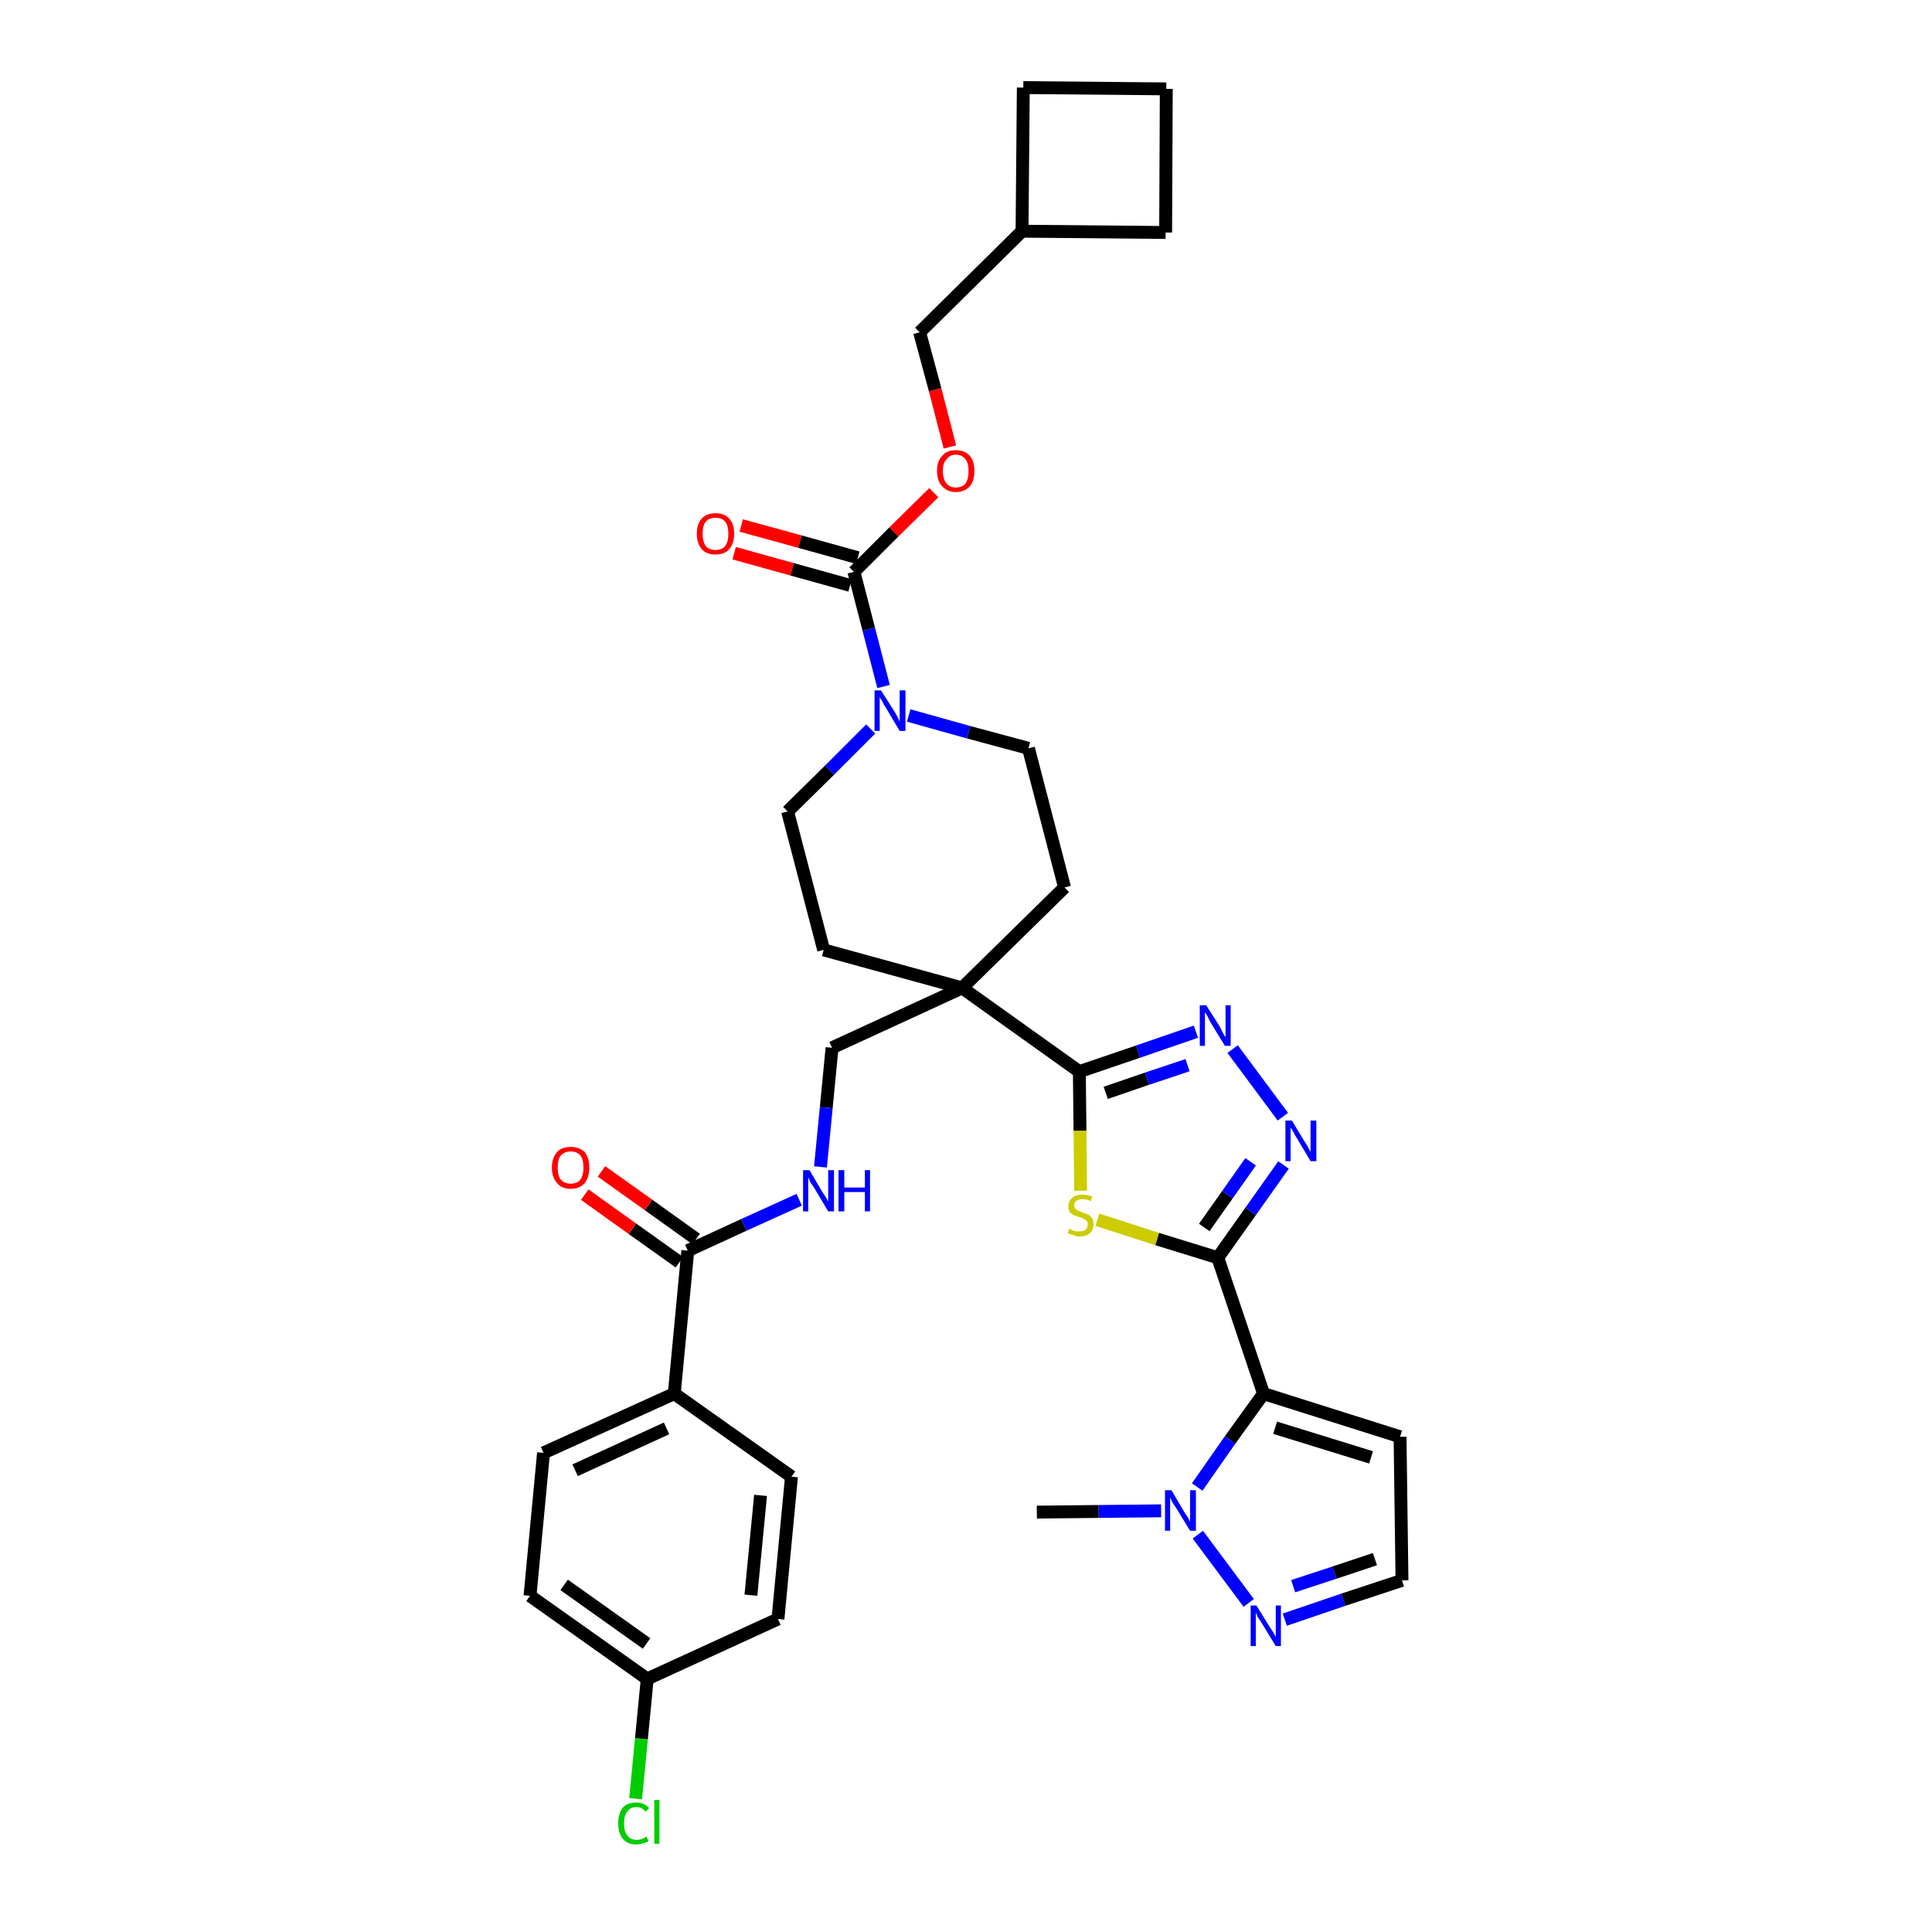 <?xml version='1.0' encoding='iso-8859-1'?>
<svg version='1.1' baseProfile='full'
              xmlns='http://www.w3.org/2000/svg'
                      xmlns:rdkit='http://www.rdkit.org/xml'
                      xmlns:xlink='http://www.w3.org/1999/xlink'
                  xml:space='preserve'
width='300px' height='300px' viewBox='0 0 300 300'>
<!-- END OF HEADER -->
<path class='bond-0 atom-0 atom-1' d='M 161.0,234.8 L 170.6,234.7' style='fill:none;fill-rule:evenodd;stroke:#000000;stroke-width:2.0px;stroke-linecap:butt;stroke-linejoin:miter;stroke-opacity:1' />
<path class='bond-0 atom-0 atom-1' d='M 170.6,234.7 L 180.3,234.6' style='fill:none;fill-rule:evenodd;stroke:#0000FF;stroke-width:2.0px;stroke-linecap:butt;stroke-linejoin:miter;stroke-opacity:1' />
<path class='bond-1 atom-1 atom-2' d='M 186.0,238.3 L 193.9,248.9' style='fill:none;fill-rule:evenodd;stroke:#0000FF;stroke-width:2.0px;stroke-linecap:butt;stroke-linejoin:miter;stroke-opacity:1' />
<path class='bond-35 atom-5 atom-1' d='M 196.2,216.4 L 191.0,223.6' style='fill:none;fill-rule:evenodd;stroke:#000000;stroke-width:2.0px;stroke-linecap:butt;stroke-linejoin:miter;stroke-opacity:1' />
<path class='bond-35 atom-5 atom-1' d='M 191.0,223.6 L 185.9,230.9' style='fill:none;fill-rule:evenodd;stroke:#0000FF;stroke-width:2.0px;stroke-linecap:butt;stroke-linejoin:miter;stroke-opacity:1' />
<path class='bond-2 atom-2 atom-3' d='M 199.5,251.5 L 208.6,248.4' style='fill:none;fill-rule:evenodd;stroke:#0000FF;stroke-width:2.0px;stroke-linecap:butt;stroke-linejoin:miter;stroke-opacity:1' />
<path class='bond-2 atom-2 atom-3' d='M 208.6,248.4 L 217.7,245.4' style='fill:none;fill-rule:evenodd;stroke:#000000;stroke-width:2.0px;stroke-linecap:butt;stroke-linejoin:miter;stroke-opacity:1' />
<path class='bond-2 atom-2 atom-3' d='M 200.8,246.3 L 207.2,244.2' style='fill:none;fill-rule:evenodd;stroke:#0000FF;stroke-width:2.0px;stroke-linecap:butt;stroke-linejoin:miter;stroke-opacity:1' />
<path class='bond-2 atom-2 atom-3' d='M 207.2,244.2 L 213.5,242.1' style='fill:none;fill-rule:evenodd;stroke:#000000;stroke-width:2.0px;stroke-linecap:butt;stroke-linejoin:miter;stroke-opacity:1' />
<path class='bond-3 atom-3 atom-4' d='M 217.7,245.4 L 217.4,223.1' style='fill:none;fill-rule:evenodd;stroke:#000000;stroke-width:2.0px;stroke-linecap:butt;stroke-linejoin:miter;stroke-opacity:1' />
<path class='bond-4 atom-4 atom-5' d='M 217.4,223.1 L 196.2,216.4' style='fill:none;fill-rule:evenodd;stroke:#000000;stroke-width:2.0px;stroke-linecap:butt;stroke-linejoin:miter;stroke-opacity:1' />
<path class='bond-4 atom-4 atom-5' d='M 212.9,226.3 L 198.0,221.7' style='fill:none;fill-rule:evenodd;stroke:#000000;stroke-width:2.0px;stroke-linecap:butt;stroke-linejoin:miter;stroke-opacity:1' />
<path class='bond-5 atom-5 atom-6' d='M 196.2,216.4 L 189.1,195.3' style='fill:none;fill-rule:evenodd;stroke:#000000;stroke-width:2.0px;stroke-linecap:butt;stroke-linejoin:miter;stroke-opacity:1' />
<path class='bond-6 atom-6 atom-7' d='M 189.1,195.3 L 194.2,188.1' style='fill:none;fill-rule:evenodd;stroke:#000000;stroke-width:2.0px;stroke-linecap:butt;stroke-linejoin:miter;stroke-opacity:1' />
<path class='bond-6 atom-6 atom-7' d='M 194.2,188.1 L 199.3,180.9' style='fill:none;fill-rule:evenodd;stroke:#0000FF;stroke-width:2.0px;stroke-linecap:butt;stroke-linejoin:miter;stroke-opacity:1' />
<path class='bond-6 atom-6 atom-7' d='M 187.0,190.6 L 190.6,185.5' style='fill:none;fill-rule:evenodd;stroke:#000000;stroke-width:2.0px;stroke-linecap:butt;stroke-linejoin:miter;stroke-opacity:1' />
<path class='bond-6 atom-6 atom-7' d='M 190.6,185.5 L 194.2,180.4' style='fill:none;fill-rule:evenodd;stroke:#0000FF;stroke-width:2.0px;stroke-linecap:butt;stroke-linejoin:miter;stroke-opacity:1' />
<path class='bond-36 atom-35 atom-6' d='M 170.4,189.4 L 179.7,192.4' style='fill:none;fill-rule:evenodd;stroke:#CCCC00;stroke-width:2.0px;stroke-linecap:butt;stroke-linejoin:miter;stroke-opacity:1' />
<path class='bond-36 atom-35 atom-6' d='M 179.7,192.4 L 189.1,195.3' style='fill:none;fill-rule:evenodd;stroke:#000000;stroke-width:2.0px;stroke-linecap:butt;stroke-linejoin:miter;stroke-opacity:1' />
<path class='bond-7 atom-7 atom-8' d='M 199.2,173.4 L 191.4,162.9' style='fill:none;fill-rule:evenodd;stroke:#0000FF;stroke-width:2.0px;stroke-linecap:butt;stroke-linejoin:miter;stroke-opacity:1' />
<path class='bond-8 atom-8 atom-9' d='M 185.7,160.2 L 176.7,163.3' style='fill:none;fill-rule:evenodd;stroke:#0000FF;stroke-width:2.0px;stroke-linecap:butt;stroke-linejoin:miter;stroke-opacity:1' />
<path class='bond-8 atom-8 atom-9' d='M 176.7,163.3 L 167.6,166.4' style='fill:none;fill-rule:evenodd;stroke:#000000;stroke-width:2.0px;stroke-linecap:butt;stroke-linejoin:miter;stroke-opacity:1' />
<path class='bond-8 atom-8 atom-9' d='M 184.4,165.4 L 178.1,167.5' style='fill:none;fill-rule:evenodd;stroke:#0000FF;stroke-width:2.0px;stroke-linecap:butt;stroke-linejoin:miter;stroke-opacity:1' />
<path class='bond-8 atom-8 atom-9' d='M 178.1,167.5 L 171.7,169.7' style='fill:none;fill-rule:evenodd;stroke:#000000;stroke-width:2.0px;stroke-linecap:butt;stroke-linejoin:miter;stroke-opacity:1' />
<path class='bond-9 atom-9 atom-10' d='M 167.6,166.4 L 149.4,153.4' style='fill:none;fill-rule:evenodd;stroke:#000000;stroke-width:2.0px;stroke-linecap:butt;stroke-linejoin:miter;stroke-opacity:1' />
<path class='bond-34 atom-9 atom-35' d='M 167.6,166.4 L 167.7,175.6' style='fill:none;fill-rule:evenodd;stroke:#000000;stroke-width:2.0px;stroke-linecap:butt;stroke-linejoin:miter;stroke-opacity:1' />
<path class='bond-34 atom-9 atom-35' d='M 167.7,175.6 L 167.8,184.9' style='fill:none;fill-rule:evenodd;stroke:#CCCC00;stroke-width:2.0px;stroke-linecap:butt;stroke-linejoin:miter;stroke-opacity:1' />
<path class='bond-10 atom-10 atom-11' d='M 149.4,153.4 L 129.2,162.7' style='fill:none;fill-rule:evenodd;stroke:#000000;stroke-width:2.0px;stroke-linecap:butt;stroke-linejoin:miter;stroke-opacity:1' />
<path class='bond-21 atom-10 atom-22' d='M 149.4,153.4 L 165.3,137.8' style='fill:none;fill-rule:evenodd;stroke:#000000;stroke-width:2.0px;stroke-linecap:butt;stroke-linejoin:miter;stroke-opacity:1' />
<path class='bond-37 atom-34 atom-10' d='M 127.9,147.5 L 149.4,153.4' style='fill:none;fill-rule:evenodd;stroke:#000000;stroke-width:2.0px;stroke-linecap:butt;stroke-linejoin:miter;stroke-opacity:1' />
<path class='bond-11 atom-11 atom-12' d='M 129.2,162.7 L 128.3,172.0' style='fill:none;fill-rule:evenodd;stroke:#000000;stroke-width:2.0px;stroke-linecap:butt;stroke-linejoin:miter;stroke-opacity:1' />
<path class='bond-11 atom-11 atom-12' d='M 128.3,172.0 L 127.4,181.2' style='fill:none;fill-rule:evenodd;stroke:#0000FF;stroke-width:2.0px;stroke-linecap:butt;stroke-linejoin:miter;stroke-opacity:1' />
<path class='bond-12 atom-12 atom-13' d='M 124.1,186.3 L 115.5,190.2' style='fill:none;fill-rule:evenodd;stroke:#0000FF;stroke-width:2.0px;stroke-linecap:butt;stroke-linejoin:miter;stroke-opacity:1' />
<path class='bond-12 atom-12 atom-13' d='M 115.5,190.2 L 106.8,194.2' style='fill:none;fill-rule:evenodd;stroke:#000000;stroke-width:2.0px;stroke-linecap:butt;stroke-linejoin:miter;stroke-opacity:1' />
<path class='bond-13 atom-13 atom-14' d='M 108.1,192.4 L 100.7,187.1' style='fill:none;fill-rule:evenodd;stroke:#000000;stroke-width:2.0px;stroke-linecap:butt;stroke-linejoin:miter;stroke-opacity:1' />
<path class='bond-13 atom-13 atom-14' d='M 100.7,187.1 L 93.4,181.9' style='fill:none;fill-rule:evenodd;stroke:#FF0000;stroke-width:2.0px;stroke-linecap:butt;stroke-linejoin:miter;stroke-opacity:1' />
<path class='bond-13 atom-13 atom-14' d='M 105.5,196.0 L 98.2,190.8' style='fill:none;fill-rule:evenodd;stroke:#000000;stroke-width:2.0px;stroke-linecap:butt;stroke-linejoin:miter;stroke-opacity:1' />
<path class='bond-13 atom-13 atom-14' d='M 98.2,190.8 L 90.8,185.5' style='fill:none;fill-rule:evenodd;stroke:#FF0000;stroke-width:2.0px;stroke-linecap:butt;stroke-linejoin:miter;stroke-opacity:1' />
<path class='bond-14 atom-13 atom-15' d='M 106.8,194.2 L 104.7,216.4' style='fill:none;fill-rule:evenodd;stroke:#000000;stroke-width:2.0px;stroke-linecap:butt;stroke-linejoin:miter;stroke-opacity:1' />
<path class='bond-15 atom-15 atom-16' d='M 104.7,216.4 L 84.4,225.6' style='fill:none;fill-rule:evenodd;stroke:#000000;stroke-width:2.0px;stroke-linecap:butt;stroke-linejoin:miter;stroke-opacity:1' />
<path class='bond-15 atom-15 atom-16' d='M 103.5,221.8 L 89.3,228.3' style='fill:none;fill-rule:evenodd;stroke:#000000;stroke-width:2.0px;stroke-linecap:butt;stroke-linejoin:miter;stroke-opacity:1' />
<path class='bond-38 atom-21 atom-15' d='M 122.9,229.3 L 104.7,216.4' style='fill:none;fill-rule:evenodd;stroke:#000000;stroke-width:2.0px;stroke-linecap:butt;stroke-linejoin:miter;stroke-opacity:1' />
<path class='bond-16 atom-16 atom-17' d='M 84.4,225.6 L 82.3,247.8' style='fill:none;fill-rule:evenodd;stroke:#000000;stroke-width:2.0px;stroke-linecap:butt;stroke-linejoin:miter;stroke-opacity:1' />
<path class='bond-17 atom-17 atom-18' d='M 82.3,247.8 L 100.5,260.7' style='fill:none;fill-rule:evenodd;stroke:#000000;stroke-width:2.0px;stroke-linecap:butt;stroke-linejoin:miter;stroke-opacity:1' />
<path class='bond-17 atom-17 atom-18' d='M 87.6,246.1 L 100.4,255.2' style='fill:none;fill-rule:evenodd;stroke:#000000;stroke-width:2.0px;stroke-linecap:butt;stroke-linejoin:miter;stroke-opacity:1' />
<path class='bond-18 atom-18 atom-19' d='M 100.5,260.7 L 99.6,270.0' style='fill:none;fill-rule:evenodd;stroke:#000000;stroke-width:2.0px;stroke-linecap:butt;stroke-linejoin:miter;stroke-opacity:1' />
<path class='bond-18 atom-18 atom-19' d='M 99.6,270.0 L 98.7,279.3' style='fill:none;fill-rule:evenodd;stroke:#00CC00;stroke-width:2.0px;stroke-linecap:butt;stroke-linejoin:miter;stroke-opacity:1' />
<path class='bond-19 atom-18 atom-20' d='M 100.5,260.7 L 120.8,251.4' style='fill:none;fill-rule:evenodd;stroke:#000000;stroke-width:2.0px;stroke-linecap:butt;stroke-linejoin:miter;stroke-opacity:1' />
<path class='bond-20 atom-20 atom-21' d='M 120.8,251.4 L 122.9,229.3' style='fill:none;fill-rule:evenodd;stroke:#000000;stroke-width:2.0px;stroke-linecap:butt;stroke-linejoin:miter;stroke-opacity:1' />
<path class='bond-20 atom-20 atom-21' d='M 116.6,247.7 L 118.1,232.2' style='fill:none;fill-rule:evenodd;stroke:#000000;stroke-width:2.0px;stroke-linecap:butt;stroke-linejoin:miter;stroke-opacity:1' />
<path class='bond-22 atom-22 atom-23' d='M 165.3,137.8 L 159.7,116.2' style='fill:none;fill-rule:evenodd;stroke:#000000;stroke-width:2.0px;stroke-linecap:butt;stroke-linejoin:miter;stroke-opacity:1' />
<path class='bond-23 atom-23 atom-24' d='M 159.7,116.2 L 150.4,113.7' style='fill:none;fill-rule:evenodd;stroke:#000000;stroke-width:2.0px;stroke-linecap:butt;stroke-linejoin:miter;stroke-opacity:1' />
<path class='bond-23 atom-23 atom-24' d='M 150.4,113.7 L 141.1,111.1' style='fill:none;fill-rule:evenodd;stroke:#0000FF;stroke-width:2.0px;stroke-linecap:butt;stroke-linejoin:miter;stroke-opacity:1' />
<path class='bond-24 atom-24 atom-25' d='M 137.2,106.6 L 134.9,97.7' style='fill:none;fill-rule:evenodd;stroke:#0000FF;stroke-width:2.0px;stroke-linecap:butt;stroke-linejoin:miter;stroke-opacity:1' />
<path class='bond-24 atom-24 atom-25' d='M 134.9,97.7 L 132.6,88.8' style='fill:none;fill-rule:evenodd;stroke:#000000;stroke-width:2.0px;stroke-linecap:butt;stroke-linejoin:miter;stroke-opacity:1' />
<path class='bond-32 atom-24 atom-33' d='M 135.2,113.2 L 128.8,119.6' style='fill:none;fill-rule:evenodd;stroke:#0000FF;stroke-width:2.0px;stroke-linecap:butt;stroke-linejoin:miter;stroke-opacity:1' />
<path class='bond-32 atom-24 atom-33' d='M 128.8,119.6 L 122.3,126.0' style='fill:none;fill-rule:evenodd;stroke:#000000;stroke-width:2.0px;stroke-linecap:butt;stroke-linejoin:miter;stroke-opacity:1' />
<path class='bond-25 atom-25 atom-26' d='M 133.2,86.6 L 124.2,84.1' style='fill:none;fill-rule:evenodd;stroke:#000000;stroke-width:2.0px;stroke-linecap:butt;stroke-linejoin:miter;stroke-opacity:1' />
<path class='bond-25 atom-25 atom-26' d='M 124.2,84.1 L 115.1,81.6' style='fill:none;fill-rule:evenodd;stroke:#FF0000;stroke-width:2.0px;stroke-linecap:butt;stroke-linejoin:miter;stroke-opacity:1' />
<path class='bond-25 atom-25 atom-26' d='M 132.0,90.9 L 123.0,88.4' style='fill:none;fill-rule:evenodd;stroke:#000000;stroke-width:2.0px;stroke-linecap:butt;stroke-linejoin:miter;stroke-opacity:1' />
<path class='bond-25 atom-25 atom-26' d='M 123.0,88.4 L 114.0,85.9' style='fill:none;fill-rule:evenodd;stroke:#FF0000;stroke-width:2.0px;stroke-linecap:butt;stroke-linejoin:miter;stroke-opacity:1' />
<path class='bond-26 atom-25 atom-27' d='M 132.6,88.8 L 138.8,82.6' style='fill:none;fill-rule:evenodd;stroke:#000000;stroke-width:2.0px;stroke-linecap:butt;stroke-linejoin:miter;stroke-opacity:1' />
<path class='bond-26 atom-25 atom-27' d='M 138.8,82.6 L 145.0,76.5' style='fill:none;fill-rule:evenodd;stroke:#FF0000;stroke-width:2.0px;stroke-linecap:butt;stroke-linejoin:miter;stroke-opacity:1' />
<path class='bond-27 atom-27 atom-28' d='M 147.5,69.4 L 145.2,60.5' style='fill:none;fill-rule:evenodd;stroke:#FF0000;stroke-width:2.0px;stroke-linecap:butt;stroke-linejoin:miter;stroke-opacity:1' />
<path class='bond-27 atom-27 atom-28' d='M 145.2,60.5 L 142.8,51.6' style='fill:none;fill-rule:evenodd;stroke:#000000;stroke-width:2.0px;stroke-linecap:butt;stroke-linejoin:miter;stroke-opacity:1' />
<path class='bond-28 atom-28 atom-29' d='M 142.8,51.6 L 158.7,35.9' style='fill:none;fill-rule:evenodd;stroke:#000000;stroke-width:2.0px;stroke-linecap:butt;stroke-linejoin:miter;stroke-opacity:1' />
<path class='bond-29 atom-29 atom-30' d='M 158.7,35.9 L 181.0,36.1' style='fill:none;fill-rule:evenodd;stroke:#000000;stroke-width:2.0px;stroke-linecap:butt;stroke-linejoin:miter;stroke-opacity:1' />
<path class='bond-39 atom-32 atom-29' d='M 158.9,13.6 L 158.7,35.9' style='fill:none;fill-rule:evenodd;stroke:#000000;stroke-width:2.0px;stroke-linecap:butt;stroke-linejoin:miter;stroke-opacity:1' />
<path class='bond-30 atom-30 atom-31' d='M 181.0,36.1 L 181.1,13.8' style='fill:none;fill-rule:evenodd;stroke:#000000;stroke-width:2.0px;stroke-linecap:butt;stroke-linejoin:miter;stroke-opacity:1' />
<path class='bond-31 atom-31 atom-32' d='M 181.1,13.8 L 158.9,13.6' style='fill:none;fill-rule:evenodd;stroke:#000000;stroke-width:2.0px;stroke-linecap:butt;stroke-linejoin:miter;stroke-opacity:1' />
<path class='bond-33 atom-33 atom-34' d='M 122.3,126.0 L 127.9,147.5' style='fill:none;fill-rule:evenodd;stroke:#000000;stroke-width:2.0px;stroke-linecap:butt;stroke-linejoin:miter;stroke-opacity:1' />
<path  class='atom-1' d='M 181.9 231.4
L 183.9 234.8
Q 184.1 235.1, 184.5 235.7
Q 184.8 236.3, 184.8 236.3
L 184.8 231.4
L 185.7 231.4
L 185.7 237.7
L 184.8 237.7
L 182.6 234.1
Q 182.3 233.7, 182.0 233.2
Q 181.8 232.7, 181.7 232.5
L 181.7 237.7
L 180.9 237.7
L 180.9 231.4
L 181.9 231.4
' fill='#0000FF'/>
<path  class='atom-2' d='M 195.1 249.3
L 197.2 252.7
Q 197.4 253.0, 197.8 253.6
Q 198.1 254.2, 198.1 254.2
L 198.1 249.3
L 198.9 249.3
L 198.9 255.6
L 198.1 255.6
L 195.9 252.0
Q 195.6 251.5, 195.3 251.1
Q 195.1 250.6, 195.0 250.4
L 195.0 255.6
L 194.2 255.6
L 194.2 249.3
L 195.1 249.3
' fill='#0000FF'/>
<path  class='atom-7' d='M 200.6 174.0
L 202.6 177.3
Q 202.9 177.7, 203.2 178.3
Q 203.5 178.9, 203.5 178.9
L 203.5 174.0
L 204.4 174.0
L 204.4 180.3
L 203.5 180.3
L 201.3 176.6
Q 201.0 176.2, 200.8 175.7
Q 200.5 175.2, 200.4 175.1
L 200.4 180.3
L 199.6 180.3
L 199.6 174.0
L 200.6 174.0
' fill='#0000FF'/>
<path  class='atom-8' d='M 187.3 156.1
L 189.4 159.4
Q 189.6 159.8, 189.9 160.4
Q 190.2 161.0, 190.3 161.0
L 190.3 156.1
L 191.1 156.1
L 191.1 162.4
L 190.2 162.4
L 188.0 158.8
Q 187.7 158.3, 187.5 157.8
Q 187.2 157.3, 187.1 157.2
L 187.1 162.4
L 186.3 162.4
L 186.3 156.1
L 187.3 156.1
' fill='#0000FF'/>
<path  class='atom-12' d='M 125.7 181.7
L 127.7 185.1
Q 127.9 185.4, 128.3 186.0
Q 128.6 186.6, 128.6 186.6
L 128.6 181.7
L 129.5 181.7
L 129.5 188.1
L 128.6 188.1
L 126.4 184.4
Q 126.1 184.0, 125.8 183.5
Q 125.6 183.0, 125.5 182.8
L 125.5 188.1
L 124.7 188.1
L 124.7 181.7
L 125.7 181.7
' fill='#0000FF'/>
<path  class='atom-12' d='M 130.2 181.7
L 131.1 181.7
L 131.1 184.4
L 134.3 184.4
L 134.3 181.7
L 135.1 181.7
L 135.1 188.1
L 134.3 188.1
L 134.3 185.1
L 131.1 185.1
L 131.1 188.1
L 130.2 188.1
L 130.2 181.7
' fill='#0000FF'/>
<path  class='atom-14' d='M 85.7 181.3
Q 85.7 179.8, 86.5 178.9
Q 87.2 178.1, 88.6 178.1
Q 90.0 178.1, 90.8 178.9
Q 91.5 179.8, 91.5 181.3
Q 91.5 182.8, 90.8 183.7
Q 90.0 184.6, 88.6 184.6
Q 87.2 184.6, 86.5 183.7
Q 85.7 182.8, 85.7 181.3
M 88.6 183.8
Q 89.6 183.8, 90.1 183.2
Q 90.6 182.5, 90.6 181.3
Q 90.6 180.0, 90.1 179.4
Q 89.6 178.8, 88.6 178.8
Q 87.7 178.8, 87.1 179.4
Q 86.6 180.0, 86.6 181.3
Q 86.6 182.6, 87.1 183.2
Q 87.7 183.8, 88.6 183.8
' fill='#FF0000'/>
<path  class='atom-19' d='M 96.0 283.1
Q 96.0 281.6, 96.7 280.7
Q 97.4 279.9, 98.8 279.9
Q 100.1 279.9, 100.8 280.8
L 100.2 281.3
Q 99.7 280.6, 98.8 280.6
Q 97.9 280.6, 97.4 281.3
Q 96.9 281.9, 96.9 283.1
Q 96.9 284.4, 97.4 285.0
Q 97.9 285.7, 98.9 285.7
Q 99.6 285.7, 100.4 285.2
L 100.7 285.9
Q 100.4 286.1, 99.9 286.2
Q 99.4 286.4, 98.8 286.4
Q 97.4 286.4, 96.7 285.5
Q 96.0 284.7, 96.0 283.1
' fill='#00CC00'/>
<path  class='atom-19' d='M 101.6 279.5
L 102.4 279.5
L 102.4 286.3
L 101.6 286.3
L 101.6 279.5
' fill='#00CC00'/>
<path  class='atom-24' d='M 136.8 107.2
L 138.9 110.5
Q 139.1 110.8, 139.4 111.4
Q 139.7 112.0, 139.7 112.1
L 139.7 107.2
L 140.6 107.2
L 140.6 113.5
L 139.7 113.5
L 137.5 109.8
Q 137.2 109.4, 137.0 108.9
Q 136.7 108.4, 136.6 108.3
L 136.6 113.5
L 135.8 113.5
L 135.8 107.2
L 136.8 107.2
' fill='#0000FF'/>
<path  class='atom-26' d='M 108.2 82.9
Q 108.2 81.3, 109.0 80.5
Q 109.7 79.7, 111.1 79.7
Q 112.5 79.7, 113.2 80.5
Q 114.0 81.3, 114.0 82.9
Q 114.0 84.4, 113.2 85.3
Q 112.5 86.1, 111.1 86.1
Q 109.7 86.1, 109.0 85.3
Q 108.2 84.4, 108.2 82.9
M 111.1 85.4
Q 112.1 85.4, 112.6 84.8
Q 113.1 84.1, 113.1 82.9
Q 113.1 81.6, 112.6 81.0
Q 112.1 80.4, 111.1 80.4
Q 110.1 80.4, 109.6 81.0
Q 109.1 81.6, 109.1 82.9
Q 109.1 84.1, 109.6 84.8
Q 110.1 85.4, 111.1 85.4
' fill='#FF0000'/>
<path  class='atom-27' d='M 145.5 73.1
Q 145.5 71.6, 146.3 70.8
Q 147.0 69.9, 148.4 69.9
Q 149.8 69.9, 150.6 70.8
Q 151.3 71.6, 151.3 73.1
Q 151.3 74.7, 150.6 75.5
Q 149.8 76.4, 148.4 76.4
Q 147.1 76.4, 146.3 75.5
Q 145.5 74.7, 145.5 73.1
M 148.4 75.7
Q 149.4 75.7, 149.9 75.1
Q 150.4 74.4, 150.4 73.1
Q 150.4 71.9, 149.9 71.3
Q 149.4 70.6, 148.4 70.6
Q 147.5 70.6, 147.0 71.3
Q 146.4 71.9, 146.4 73.1
Q 146.4 74.4, 147.0 75.1
Q 147.5 75.7, 148.4 75.7
' fill='#FF0000'/>
<path  class='atom-35' d='M 166.0 190.8
Q 166.1 190.8, 166.4 191.0
Q 166.7 191.1, 167.0 191.2
Q 167.3 191.2, 167.7 191.2
Q 168.3 191.2, 168.6 190.9
Q 168.9 190.7, 168.9 190.1
Q 168.9 189.8, 168.8 189.6
Q 168.6 189.4, 168.3 189.3
Q 168.1 189.1, 167.6 189.0
Q 167.1 188.8, 166.7 188.7
Q 166.4 188.5, 166.1 188.2
Q 165.9 187.8, 165.9 187.3
Q 165.9 186.5, 166.5 186.0
Q 167.0 185.5, 168.1 185.5
Q 168.8 185.5, 169.6 185.8
L 169.4 186.5
Q 168.7 186.2, 168.1 186.2
Q 167.5 186.2, 167.1 186.5
Q 166.8 186.7, 166.8 187.2
Q 166.8 187.5, 167.0 187.7
Q 167.2 187.9, 167.4 188.0
Q 167.7 188.1, 168.1 188.3
Q 168.7 188.5, 169.0 188.6
Q 169.3 188.8, 169.6 189.2
Q 169.8 189.5, 169.8 190.1
Q 169.8 191.0, 169.2 191.5
Q 168.7 192.0, 167.7 192.0
Q 167.1 192.0, 166.7 191.8
Q 166.3 191.7, 165.8 191.5
L 166.0 190.8
' fill='#CCCC00'/>
</svg>
